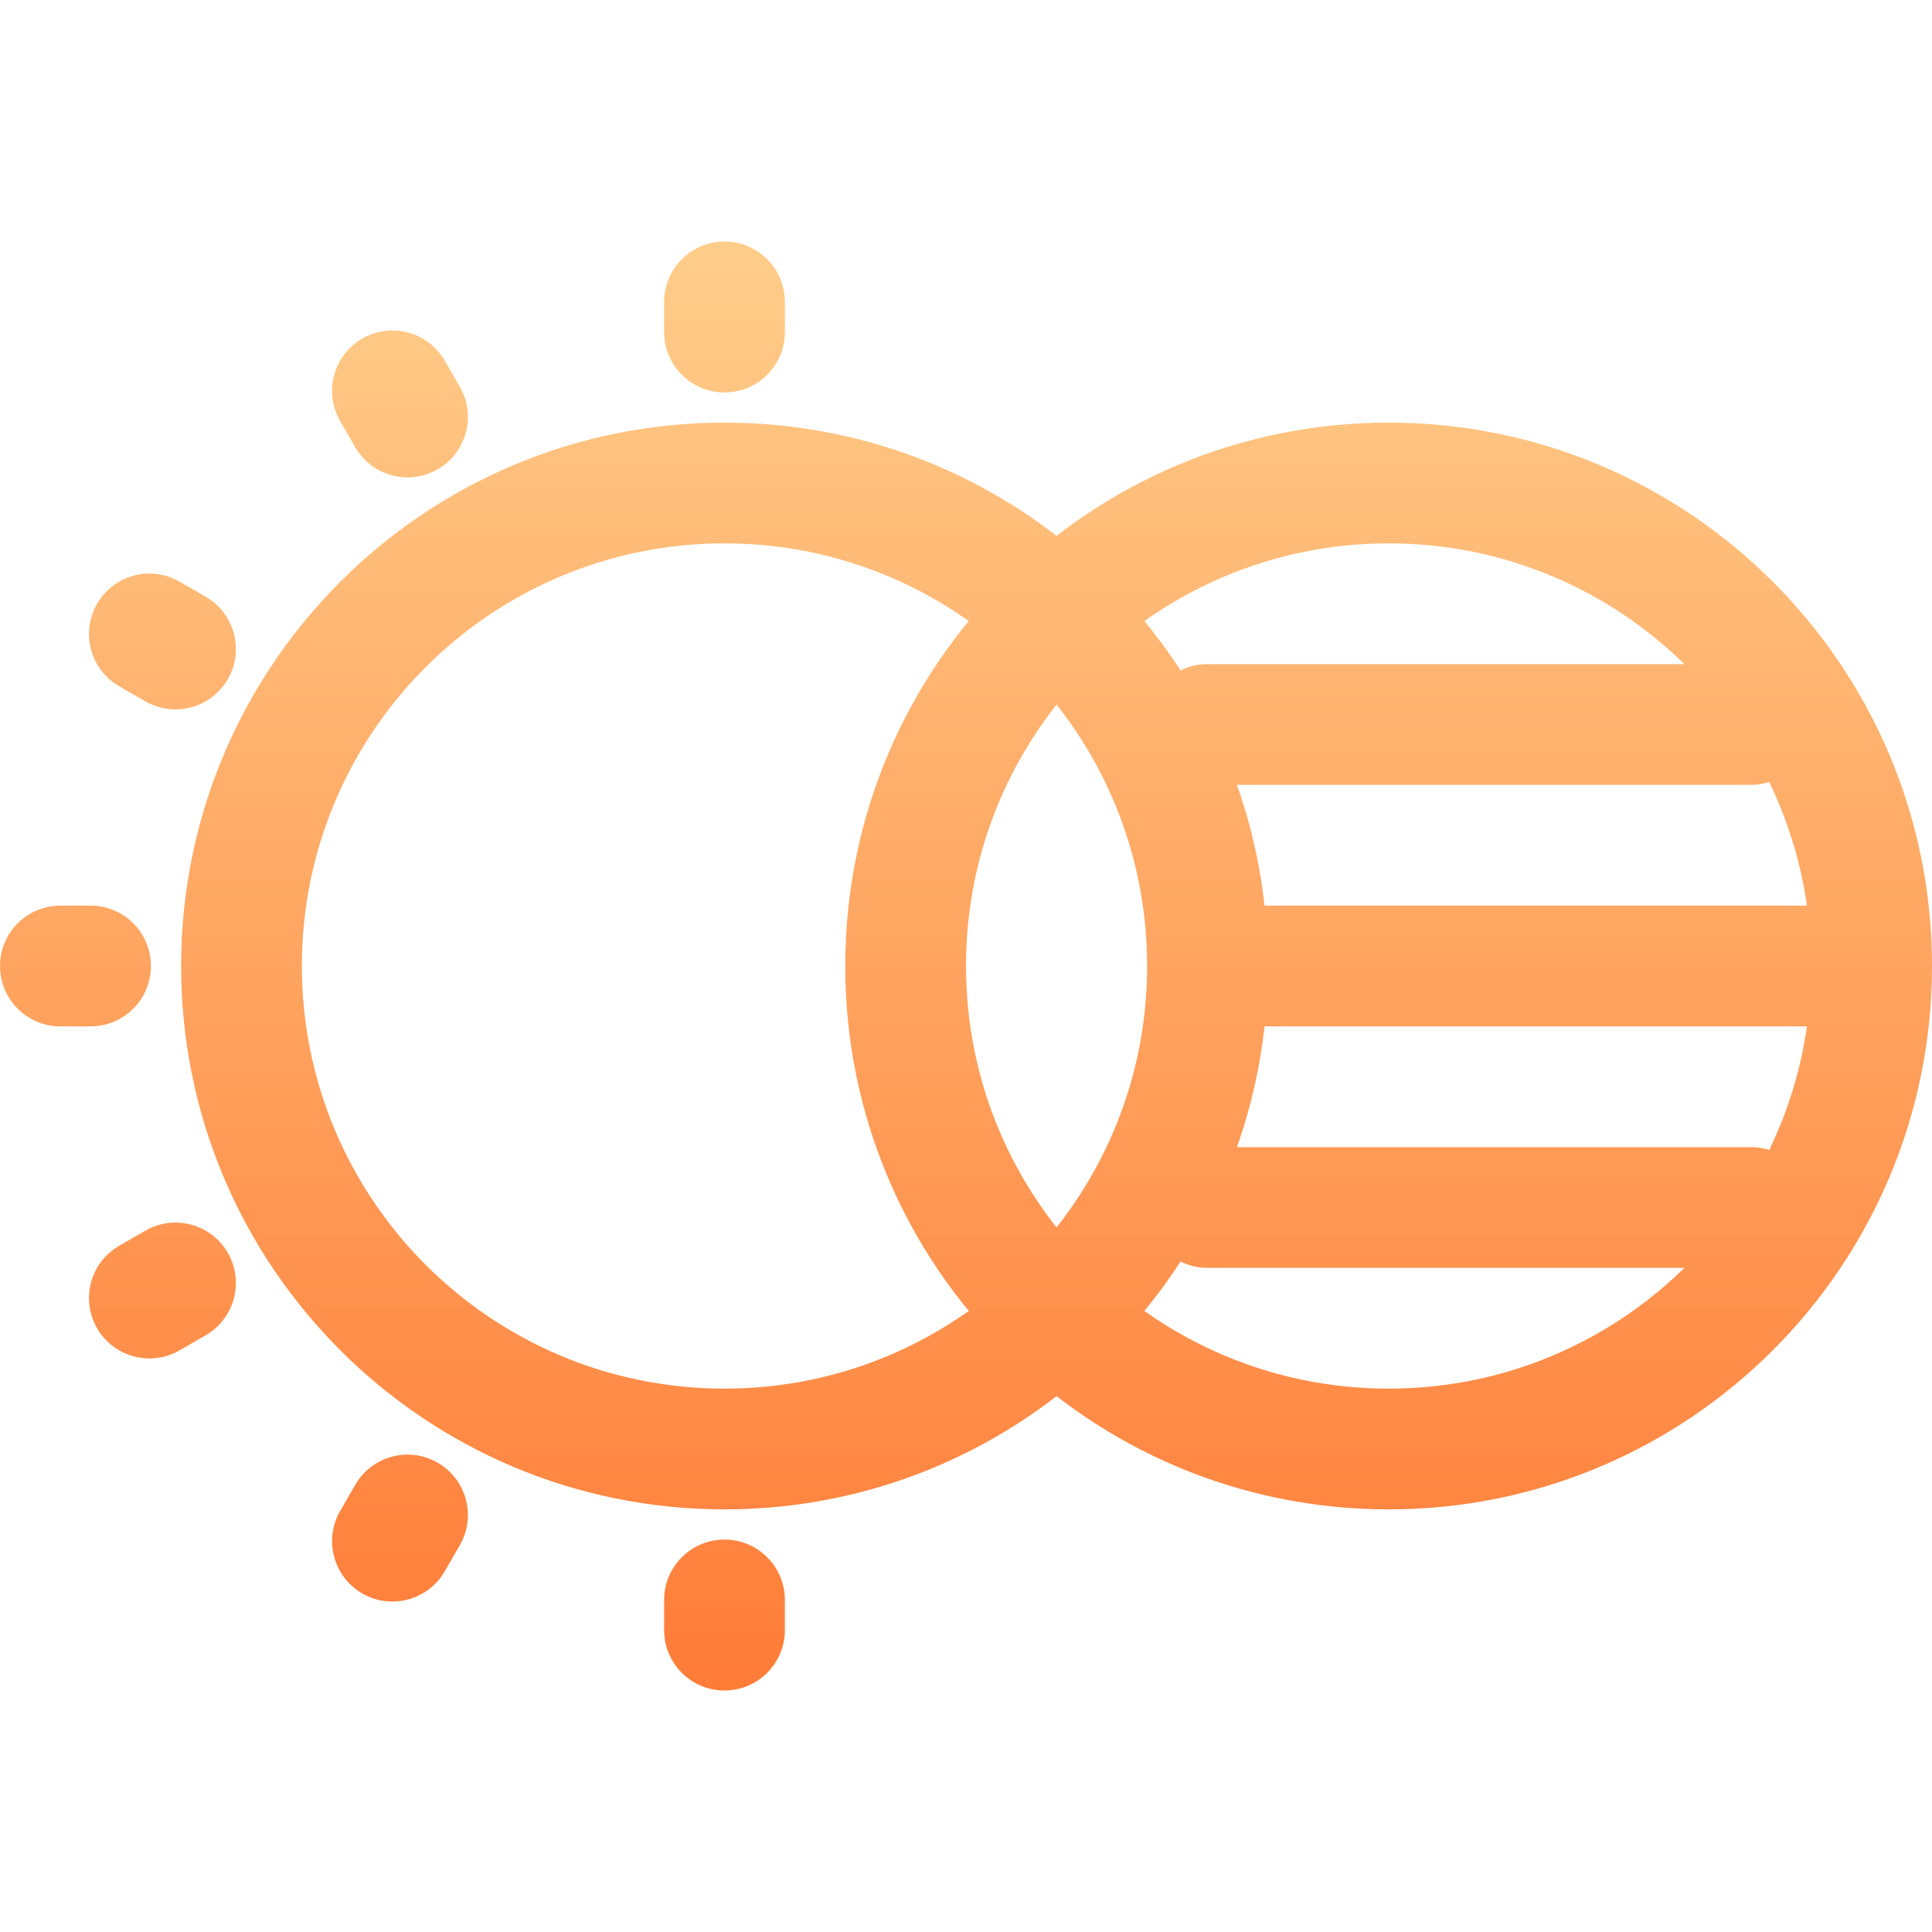 <svg width="32" height="32" viewBox="0 0 32 32" fill="none" xmlns="http://www.w3.org/2000/svg">
<path fill-rule="evenodd" clip-rule="evenodd" d="M23 9C19.134 9 16 12.134 16 16C16 19.866 19.134 23 23 23C26.866 23 30 19.866 30 16C30 12.134 26.866 9 23 9ZM14 16C14 11.029 18.029 7 23 7C27.971 7 32 11.029 32 16C32 20.971 27.971 25 23 25C18.029 25 14 20.971 14 16Z" fill="url(#paint0_linear_407_54160)"/>
<path fill-rule="evenodd" clip-rule="evenodd" d="M12 9C8.134 9 5 12.134 5 16C5 19.866 8.134 23 12 23C15.866 23 19 19.866 19 16C19 12.134 15.866 9 12 9ZM3 16C3 11.029 7.029 7 12 7C16.971 7 21 11.029 21 16C21 20.971 16.971 25 12 25C7.029 25 3 20.971 3 16Z" fill="url(#paint1_linear_407_54160)"/>
<path fill-rule="evenodd" clip-rule="evenodd" d="M0 16C0 15.448 0.448 15 1 15H1.5C2.052 15 2.5 15.448 2.5 16C2.5 16.552 2.052 17 1.5 17H1C0.448 17 0 16.552 0 16Z" fill="url(#paint2_linear_407_54160)"/>
<path fill-rule="evenodd" clip-rule="evenodd" d="M1.608 10C1.884 9.522 2.495 9.358 2.974 9.634L3.407 9.884C3.885 10.16 4.049 10.772 3.773 11.25C3.497 11.728 2.885 11.892 2.407 11.616L1.974 11.366C1.495 11.09 1.332 10.478 1.608 10Z" fill="url(#paint3_linear_407_54160)"/>
<path fill-rule="evenodd" clip-rule="evenodd" d="M6 5.608C6.478 5.332 7.09 5.495 7.366 5.974L7.616 6.407C7.892 6.885 7.728 7.497 7.25 7.773C6.772 8.049 6.16 7.885 5.884 7.407L5.634 6.974C5.358 6.495 5.522 5.884 6 5.608Z" fill="url(#paint4_linear_407_54160)"/>
<path fill-rule="evenodd" clip-rule="evenodd" d="M12 4C12.552 4 13 4.448 13 5V5.5C13 6.052 12.552 6.5 12 6.5C11.448 6.5 11 6.052 11 5.5V5C11 4.448 11.448 4 12 4Z" fill="url(#paint5_linear_407_54160)"/>
<path fill-rule="evenodd" clip-rule="evenodd" d="M12 28C11.448 28 11 27.552 11 27V26.5C11 25.948 11.448 25.5 12 25.5C12.552 25.5 13 25.948 13 26.5V27C13 27.552 12.552 28 12 28Z" fill="url(#paint6_linear_407_54160)"/>
<path fill-rule="evenodd" clip-rule="evenodd" d="M6 26.392C5.522 26.116 5.358 25.505 5.634 25.026L5.884 24.593C6.16 24.115 6.772 23.951 7.25 24.227C7.728 24.503 7.892 25.115 7.616 25.593L7.366 26.026C7.09 26.505 6.478 26.668 6 26.392Z" fill="url(#paint7_linear_407_54160)"/>
<path fill-rule="evenodd" clip-rule="evenodd" d="M1.608 22C1.332 21.522 1.495 20.91 1.974 20.634L2.407 20.384C2.885 20.108 3.497 20.272 3.773 20.75C4.049 21.228 3.885 21.84 3.407 22.116L2.974 22.366C2.495 22.642 1.884 22.478 1.608 22Z" fill="url(#paint8_linear_407_54160)"/>
<path fill-rule="evenodd" clip-rule="evenodd" d="M19 12C19 11.448 19.448 11 20 11H29C29.552 11 30 11.448 30 12C30 12.552 29.552 13 29 13H20C19.448 13 19 12.552 19 12Z" fill="url(#paint9_linear_407_54160)"/>
<path fill-rule="evenodd" clip-rule="evenodd" d="M20 16C20 15.448 20.448 15 21 15H30C30.552 15 31 15.448 31 16C31 16.552 30.552 17 30 17H21C20.448 17 20 16.552 20 16Z" fill="url(#paint10_linear_407_54160)"/>
<path fill-rule="evenodd" clip-rule="evenodd" d="M19 20C19 19.448 19.448 19 20 19H29C29.552 19 30 19.448 30 20C30 20.552 29.552 21 29 21H20C19.448 21 19 20.552 19 20Z" fill="url(#paint11_linear_407_54160)"/>
<defs>
<linearGradient id="paint0_linear_407_54160" x1="16" y1="4" x2="16" y2="28" gradientUnits="userSpaceOnUse">
<stop stop-color="#FFCD8A"/>
<stop offset="1" stop-color="#FF7C37"/>
</linearGradient>
<linearGradient id="paint1_linear_407_54160" x1="16" y1="4" x2="16" y2="28" gradientUnits="userSpaceOnUse">
<stop stop-color="#FFCD8A"/>
<stop offset="1" stop-color="#FF7C37"/>
</linearGradient>
<linearGradient id="paint2_linear_407_54160" x1="16" y1="4" x2="16" y2="28" gradientUnits="userSpaceOnUse">
<stop stop-color="#FFCD8A"/>
<stop offset="1" stop-color="#FF7C37"/>
</linearGradient>
<linearGradient id="paint3_linear_407_54160" x1="16" y1="4" x2="16" y2="28" gradientUnits="userSpaceOnUse">
<stop stop-color="#FFCD8A"/>
<stop offset="1" stop-color="#FF7C37"/>
</linearGradient>
<linearGradient id="paint4_linear_407_54160" x1="16" y1="4" x2="16" y2="28" gradientUnits="userSpaceOnUse">
<stop stop-color="#FFCD8A"/>
<stop offset="1" stop-color="#FF7C37"/>
</linearGradient>
<linearGradient id="paint5_linear_407_54160" x1="16" y1="4" x2="16" y2="28" gradientUnits="userSpaceOnUse">
<stop stop-color="#FFCD8A"/>
<stop offset="1" stop-color="#FF7C37"/>
</linearGradient>
<linearGradient id="paint6_linear_407_54160" x1="16" y1="4" x2="16" y2="28" gradientUnits="userSpaceOnUse">
<stop stop-color="#FFCD8A"/>
<stop offset="1" stop-color="#FF7C37"/>
</linearGradient>
<linearGradient id="paint7_linear_407_54160" x1="16" y1="4" x2="16" y2="28" gradientUnits="userSpaceOnUse">
<stop stop-color="#FFCD8A"/>
<stop offset="1" stop-color="#FF7C37"/>
</linearGradient>
<linearGradient id="paint8_linear_407_54160" x1="16" y1="4" x2="16" y2="28" gradientUnits="userSpaceOnUse">
<stop stop-color="#FFCD8A"/>
<stop offset="1" stop-color="#FF7C37"/>
</linearGradient>
<linearGradient id="paint9_linear_407_54160" x1="16" y1="4" x2="16" y2="28" gradientUnits="userSpaceOnUse">
<stop stop-color="#FFCD8A"/>
<stop offset="1" stop-color="#FF7C37"/>
</linearGradient>
<linearGradient id="paint10_linear_407_54160" x1="16" y1="4" x2="16" y2="28" gradientUnits="userSpaceOnUse">
<stop stop-color="#FFCD8A"/>
<stop offset="1" stop-color="#FF7C37"/>
</linearGradient>
<linearGradient id="paint11_linear_407_54160" x1="16" y1="4" x2="16" y2="28" gradientUnits="userSpaceOnUse">
<stop stop-color="#FFCD8A"/>
<stop offset="1" stop-color="#FF7C37"/>
</linearGradient>
</defs>
</svg>
